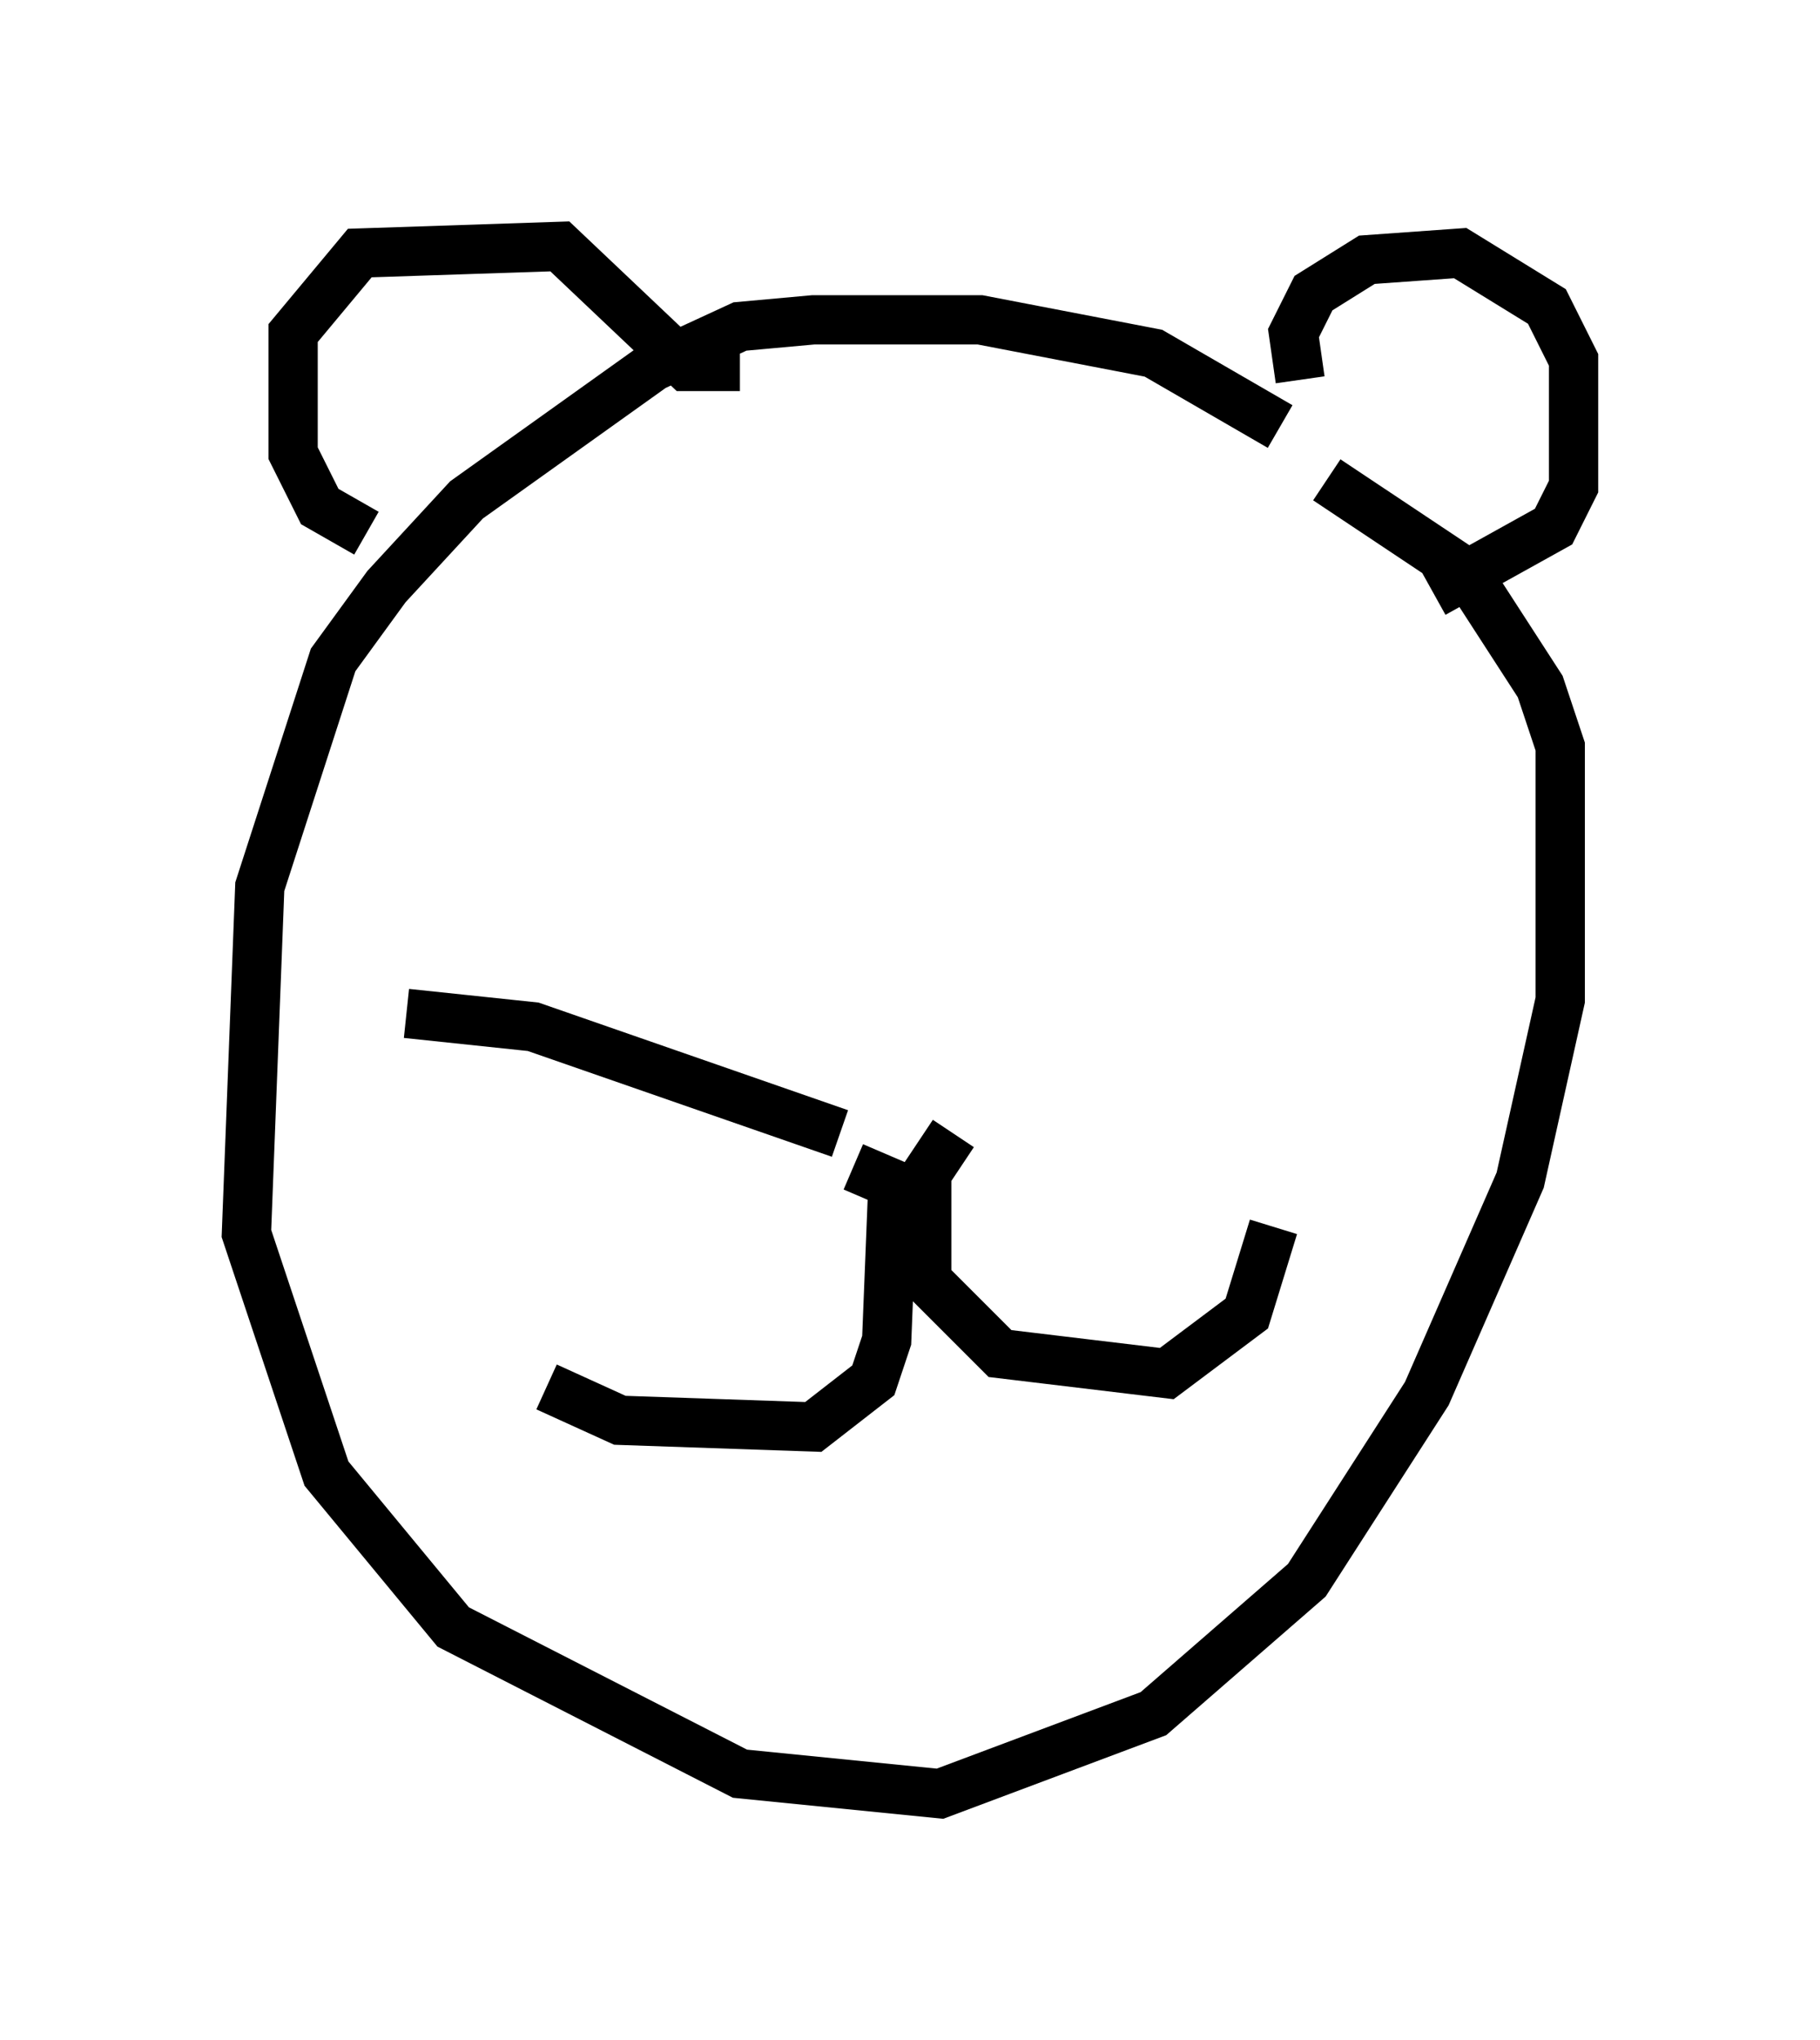 <?xml version="1.0" encoding="utf-8" ?>
<svg baseProfile="full" height="41.393" version="1.1" width="36.928" xmlns="http://www.w3.org/2000/svg" xmlns:ev="http://www.w3.org/2001/xml-events" xmlns:xlink="http://www.w3.org/1999/xlink"><defs /><rect fill="white" height="41.393" width="36.928" x="0" y="0" /><path d="M27.868, 10.413 m-1.894, -1.759 l-2.571, -1.488 -3.518, -0.677 l-3.383, 0.0 -1.488, 0.135 l-1.759, 0.812 -3.789, 2.706 l-1.624, 1.759 -1.083, 1.488 l-1.488, 4.601 -0.271, 7.036 l1.624, 4.871 2.571, 3.112 l5.819, 2.977 4.059, 0.406 l4.33, -1.624 3.112, -2.706 l2.436, -3.789 1.894, -4.33 l0.812, -3.654 0.0, -5.142 l-0.406, -1.218 -1.488, -2.3 l-2.842, -1.894 m-19.486, 1.083 l-0.947, -0.541 -0.541, -1.083 l0.0, -2.436 1.353, -1.624 l4.059, -0.135 2.571, 2.436 l1.083, 0.0 m11.367, 0.271 l-0.135, -0.947 0.406, -0.812 l1.083, -0.677 1.894, -0.135 l1.759, 1.083 0.541, 1.083 l0.0, 2.571 -0.406, 0.812 l-2.436, 1.353 m-10.825, 12.043 l-0.947, -0.406 m0.812, 0.135 l-0.135, 3.383 -0.271, 0.812 l-1.218, 0.947 -3.924, -0.135 l-1.488, -0.677 m8.254, -5.142 l-0.541, 0.812 0.0, 2.165 l1.488, 1.488 3.383, 0.406 l1.624, -1.218 0.541, -1.759 m-8.796, -1.894 l-6.225, -2.165 -2.571, -0.271 " fill="none" stroke="black" stroke-width="1" /></svg>